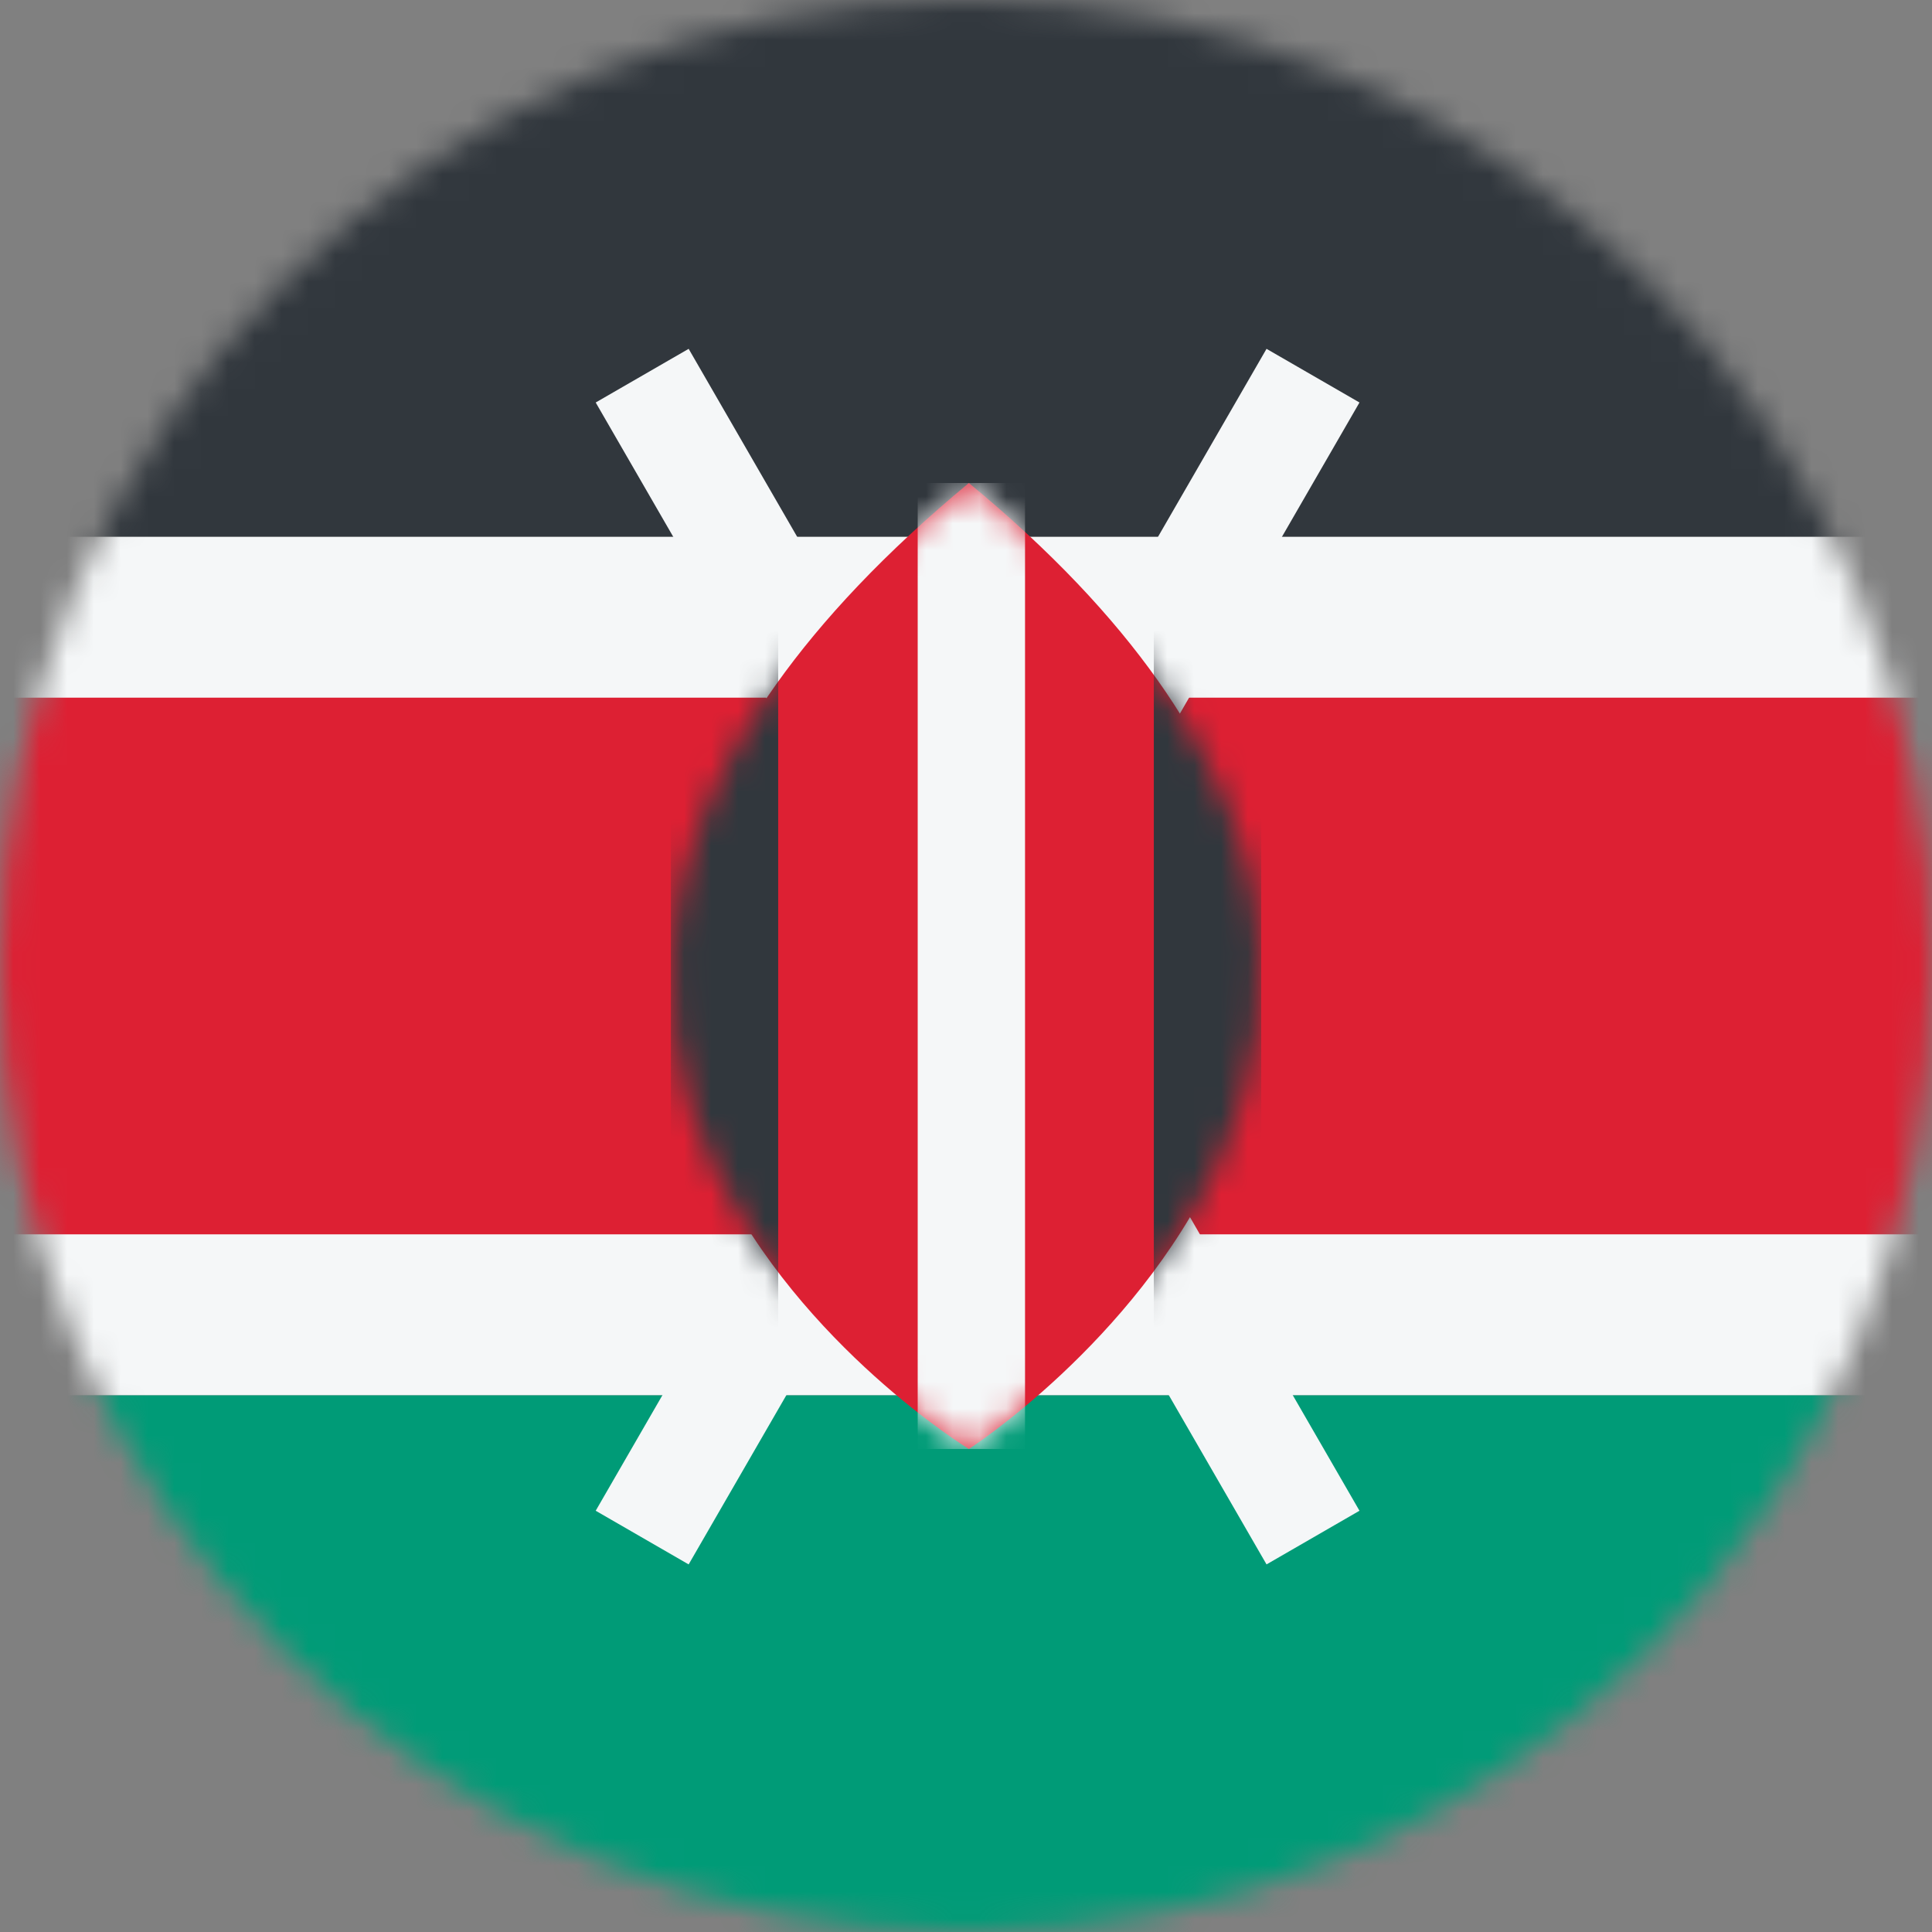 <svg width="72" height="72" viewBox="0 0 72 72" fill="none" xmlns="http://www.w3.org/2000/svg">
<rect x="0" y="0" width="72" height="72" fill="#808080" stroke="none"/>
<mask id="mask0_40_321" style="mask-type:alpha" maskUnits="userSpaceOnUse" x="0" y="0" width="72" height="72">
<circle cx="36" cy="36" r="36" fill="#D9D9D9"/>
</mask>
<g mask="url(#mask0_40_321)">
<rect y="52" width="32" height="72" transform="rotate(-90 0 52)" fill="#F5F7F8"/>
<rect y="46" width="20" height="72" transform="rotate(-90 0 46)" fill="#DD2033"/>
<rect y="20" width="20" height="72" transform="rotate(-90 0 20)" fill="#31373D"/>
<rect y="72" width="20" height="72" transform="rotate(-90 0 72)" fill="#009B77"/>
<path d="M22.2 15L25.664 13L36.432 31.651L47.2 13L50.664 15L38.742 35.651L50.664 56.301L47.2 58.301L36.432 39.651L25.664 58.301L22.2 56.301L34.123 35.651L22.2 15Z" fill="#F5F7F8"/>
<path d="M36.107 18C60.617 38.219 36.107 54 36.107 54C36.107 54 11.117 38.712 36.107 18Z" fill="#DD2033"/>
<mask id="mask1_40_321" style="mask-type:alpha" maskUnits="userSpaceOnUse" x="25" y="18" width="22" height="36">
<path d="M36.107 18C60.617 38.219 36.107 54 36.107 54C36.107 54 11.117 38.712 36.107 18Z" fill="#DD2033"/>
</mask>
<g mask="url(#mask1_40_321)">
<rect x="25" y="18" width="4" height="36" fill="#31373D"/>
<rect x="43" y="18" width="4" height="36" fill="#31373D"/>
<rect x="34.2" y="18" width="4" height="36" fill="#F5F7F8"/>
</g>
</g>
</svg>
